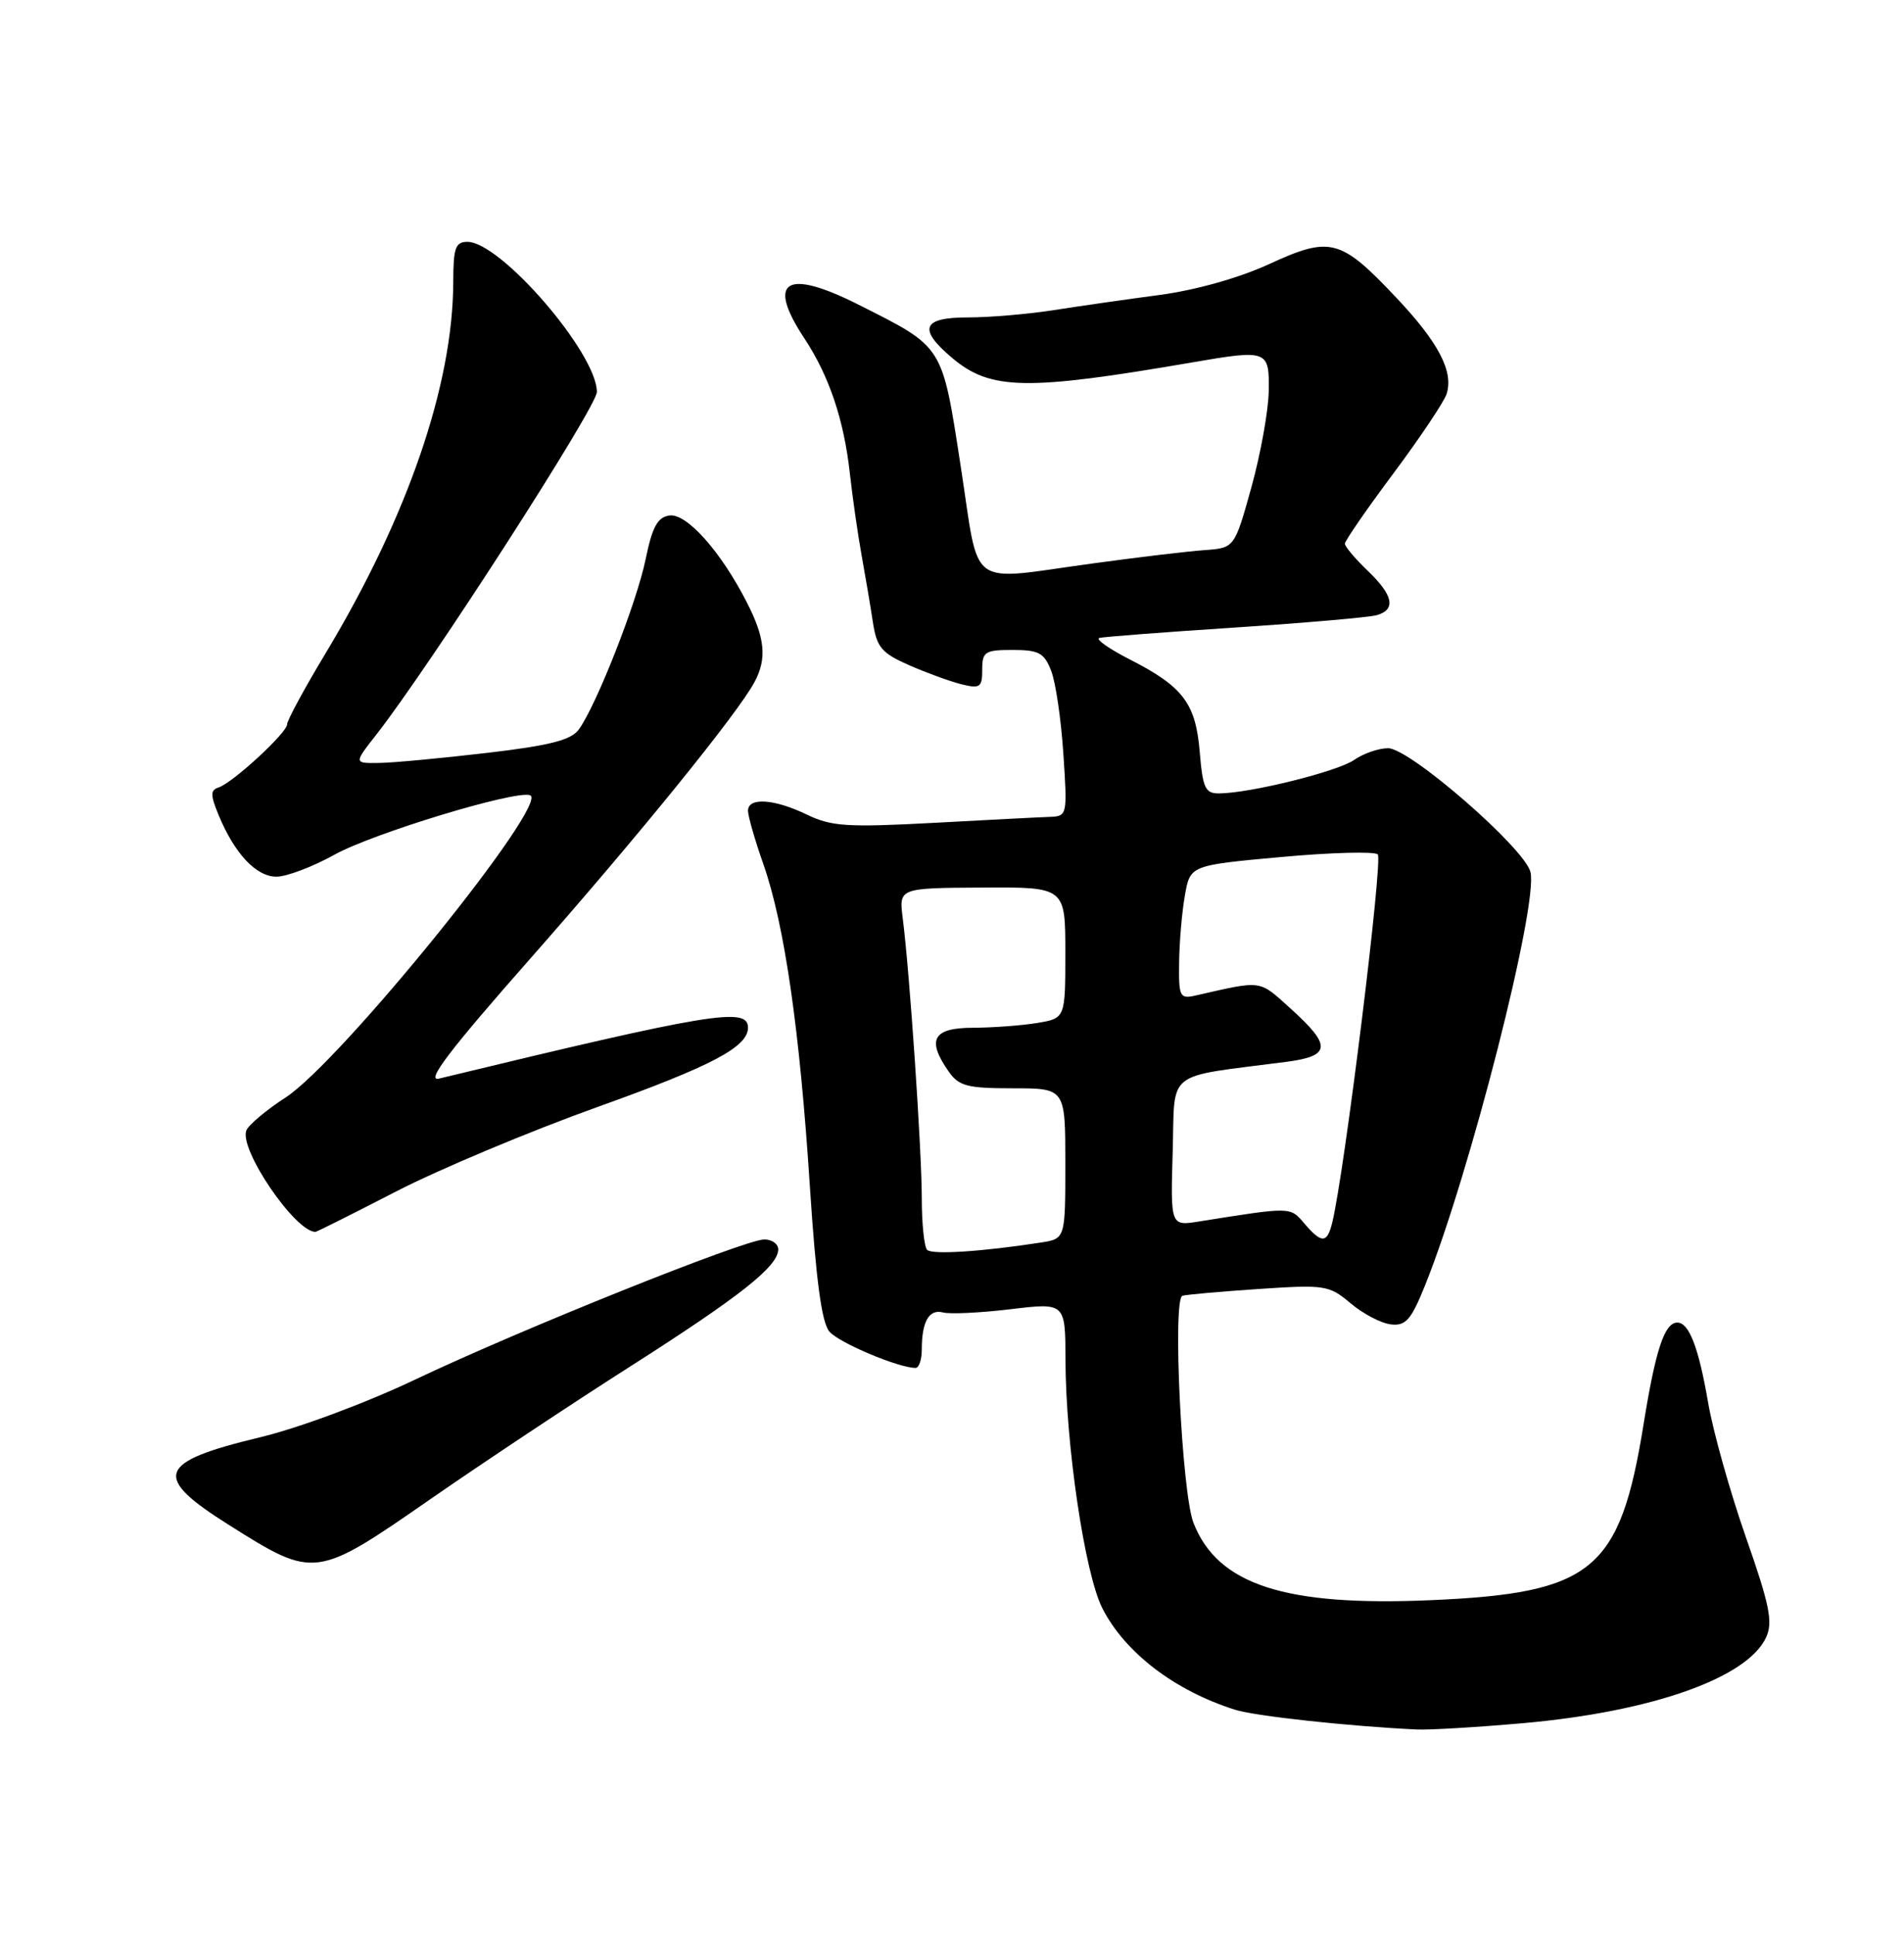 <?xml version="1.0" encoding="UTF-8" standalone="no"?>
<!DOCTYPE svg PUBLIC "-//W3C//DTD SVG 1.1//EN" "http://www.w3.org/Graphics/SVG/1.1/DTD/svg11.dtd" >
<svg xmlns="http://www.w3.org/2000/svg" xmlns:xlink="http://www.w3.org/1999/xlink" version="1.1" viewBox="0 0 252 256">
 <g >
 <path fill="currentColor"
d=" M 201.62 228.00 C 218.64 226.49 231.31 222.01 233.76 216.63 C 234.67 214.62 234.22 212.37 231.06 203.36 C 228.97 197.38 226.72 189.38 226.07 185.57 C 224.82 178.29 223.55 175.00 222.00 175.00 C 220.31 175.00 219.13 178.55 217.54 188.40 C 214.41 207.84 210.83 210.80 189.35 211.73 C 170.03 212.57 161.16 209.68 157.96 201.50 C 156.41 197.52 155.16 171.84 156.50 171.45 C 157.05 171.29 161.61 170.89 166.64 170.55 C 175.38 169.97 175.91 170.05 178.77 172.46 C 180.42 173.85 182.82 175.10 184.10 175.24 C 186.07 175.46 186.77 174.65 188.64 170.00 C 194.54 155.31 203.63 119.65 202.56 115.38 C 201.76 112.20 186.58 99.00 183.72 99.00 C 182.47 99.00 180.45 99.70 179.23 100.55 C 177.04 102.08 165.49 104.95 161.37 104.98 C 159.52 105.00 159.19 104.31 158.79 99.52 C 158.26 93.06 156.58 90.84 149.50 87.24 C 146.75 85.83 144.95 84.56 145.50 84.41 C 146.05 84.26 154.15 83.64 163.50 83.03 C 172.85 82.41 181.29 81.68 182.25 81.39 C 184.80 80.63 184.40 78.76 181.00 75.50 C 179.35 73.92 178.00 72.32 178.00 71.94 C 178.00 71.56 180.89 67.37 184.43 62.63 C 187.97 57.88 191.13 53.16 191.46 52.13 C 192.41 49.15 190.39 45.29 184.75 39.33 C 177.43 31.58 176.06 31.22 168.01 34.93 C 164.01 36.77 158.31 38.38 153.46 39.03 C 149.08 39.61 142.75 40.52 139.38 41.05 C 136.02 41.57 130.96 42.00 128.13 42.00 C 122.04 42.00 121.45 43.51 126.03 47.37 C 131.12 51.65 135.83 51.73 157.92 47.93 C 167.77 46.24 168.01 46.33 167.92 51.75 C 167.88 54.36 166.84 60.10 165.62 64.50 C 163.39 72.50 163.39 72.50 159.44 72.79 C 157.27 72.94 150.65 73.73 144.72 74.54 C 127.76 76.84 129.72 78.27 127.16 61.75 C 124.66 45.55 124.95 46.02 113.64 40.32 C 104.02 35.47 101.39 37.10 106.46 44.77 C 109.74 49.75 111.69 55.51 112.48 62.63 C 112.84 65.86 113.54 70.75 114.04 73.50 C 114.54 76.25 115.21 80.22 115.53 82.33 C 116.04 85.66 116.68 86.41 120.31 88.01 C 122.61 89.02 125.74 90.16 127.25 90.54 C 129.72 91.15 130.00 90.95 130.00 88.61 C 130.00 86.23 130.35 86.00 134.02 86.00 C 137.49 86.00 138.20 86.38 139.12 88.75 C 139.72 90.26 140.44 95.21 140.74 99.75 C 141.28 107.92 141.26 108.00 138.89 108.09 C 137.58 108.13 130.65 108.49 123.50 108.88 C 112.13 109.49 110.04 109.35 106.80 107.79 C 102.46 105.69 99.00 105.47 99.00 107.28 C 99.00 107.99 99.92 111.18 101.04 114.36 C 103.83 122.32 105.85 136.27 107.19 157.00 C 108.00 169.39 108.75 174.99 109.77 176.19 C 111.03 177.67 118.92 181.00 121.18 181.00 C 121.63 181.00 122.00 179.91 122.00 178.58 C 122.00 174.86 122.96 173.18 124.81 173.66 C 125.74 173.90 129.76 173.71 133.75 173.23 C 141.00 172.36 141.00 172.36 141.02 179.93 C 141.05 191.21 143.58 208.25 145.90 212.80 C 148.89 218.67 155.46 223.69 163.44 226.22 C 166.11 227.07 178.49 228.41 187.50 228.84 C 189.15 228.92 195.51 228.54 201.62 228.00 Z  M 57.01 198.33 C 63.88 193.57 75.80 185.65 83.50 180.75 C 98.03 171.48 103.00 167.55 103.00 165.31 C 103.00 164.59 102.17 164.00 101.16 164.00 C 98.59 164.00 68.85 175.93 54.95 182.54 C 48.43 185.64 39.50 188.96 34.45 190.17 C 20.74 193.46 20.07 195.35 30.35 201.81 C 41.64 208.92 41.77 208.91 57.01 198.33 Z  M 52.43 157.65 C 58.14 154.71 70.13 149.68 79.09 146.47 C 94.24 141.04 99.00 138.53 99.00 135.97 C 99.00 133.21 94.10 134.01 58.09 142.72 C 56.31 143.15 59.47 138.99 70.13 126.90 C 84.42 110.70 97.66 94.38 99.86 90.25 C 101.52 87.15 101.27 84.44 98.86 79.73 C 95.42 72.98 90.87 67.87 88.59 68.21 C 87.02 68.44 86.33 69.72 85.45 74.00 C 84.28 79.71 78.93 93.35 76.60 96.53 C 75.57 97.93 72.77 98.65 64.38 99.63 C 58.40 100.33 52.00 100.93 50.17 100.95 C 46.83 101.00 46.83 101.00 49.77 97.25 C 56.93 88.10 79.00 53.83 79.00 51.86 C 79.00 46.75 66.27 32.00 61.86 32.00 C 60.28 32.00 60.00 32.80 59.99 37.25 C 59.97 50.89 53.96 68.38 43.10 86.43 C 40.29 91.09 38.00 95.32 38.00 95.84 C 38.00 96.95 30.84 103.55 28.94 104.19 C 27.83 104.56 27.83 105.16 28.94 107.86 C 31.05 112.96 33.91 116.00 36.59 116.00 C 37.93 116.00 41.39 114.69 44.27 113.09 C 49.32 110.28 68.15 104.55 70.15 105.22 C 72.89 106.13 45.13 140.45 37.81 145.21 C 35.22 146.89 32.88 148.86 32.60 149.59 C 31.64 152.10 39.07 163.00 41.75 163.00 C 41.91 163.00 46.72 160.59 52.43 157.65 Z  M 122.71 165.38 C 122.32 164.99 122.00 161.91 122.00 158.53 C 122.00 152.21 120.39 128.58 119.48 121.50 C 118.97 117.50 118.97 117.50 129.98 117.44 C 141.00 117.37 141.00 117.37 141.00 126.06 C 141.00 134.74 141.00 134.74 137.25 135.36 C 135.19 135.70 131.36 135.98 128.75 135.99 C 123.47 136.00 122.61 137.57 125.56 141.78 C 126.91 143.71 128.02 144.00 134.06 144.00 C 141.00 144.00 141.00 144.00 141.00 153.95 C 141.00 163.91 141.00 163.91 137.75 164.41 C 130.00 165.61 123.37 166.04 122.71 165.38 Z  M 172.63 161.88 C 170.73 159.66 170.98 159.67 158.71 161.62 C 154.92 162.23 154.92 162.23 155.21 152.37 C 155.53 141.38 153.97 142.62 170.25 140.50 C 176.15 139.73 176.27 138.38 170.88 133.51 C 166.55 129.60 167.20 129.69 158.25 131.72 C 156.15 132.20 156.00 131.91 156.06 127.37 C 156.09 124.69 156.43 120.70 156.82 118.50 C 157.52 114.50 157.52 114.50 169.51 113.40 C 176.11 112.80 181.88 112.64 182.35 113.05 C 183.07 113.69 177.96 155.05 176.33 161.75 C 175.65 164.55 174.93 164.57 172.63 161.88 Z "/>
</g>
</svg>